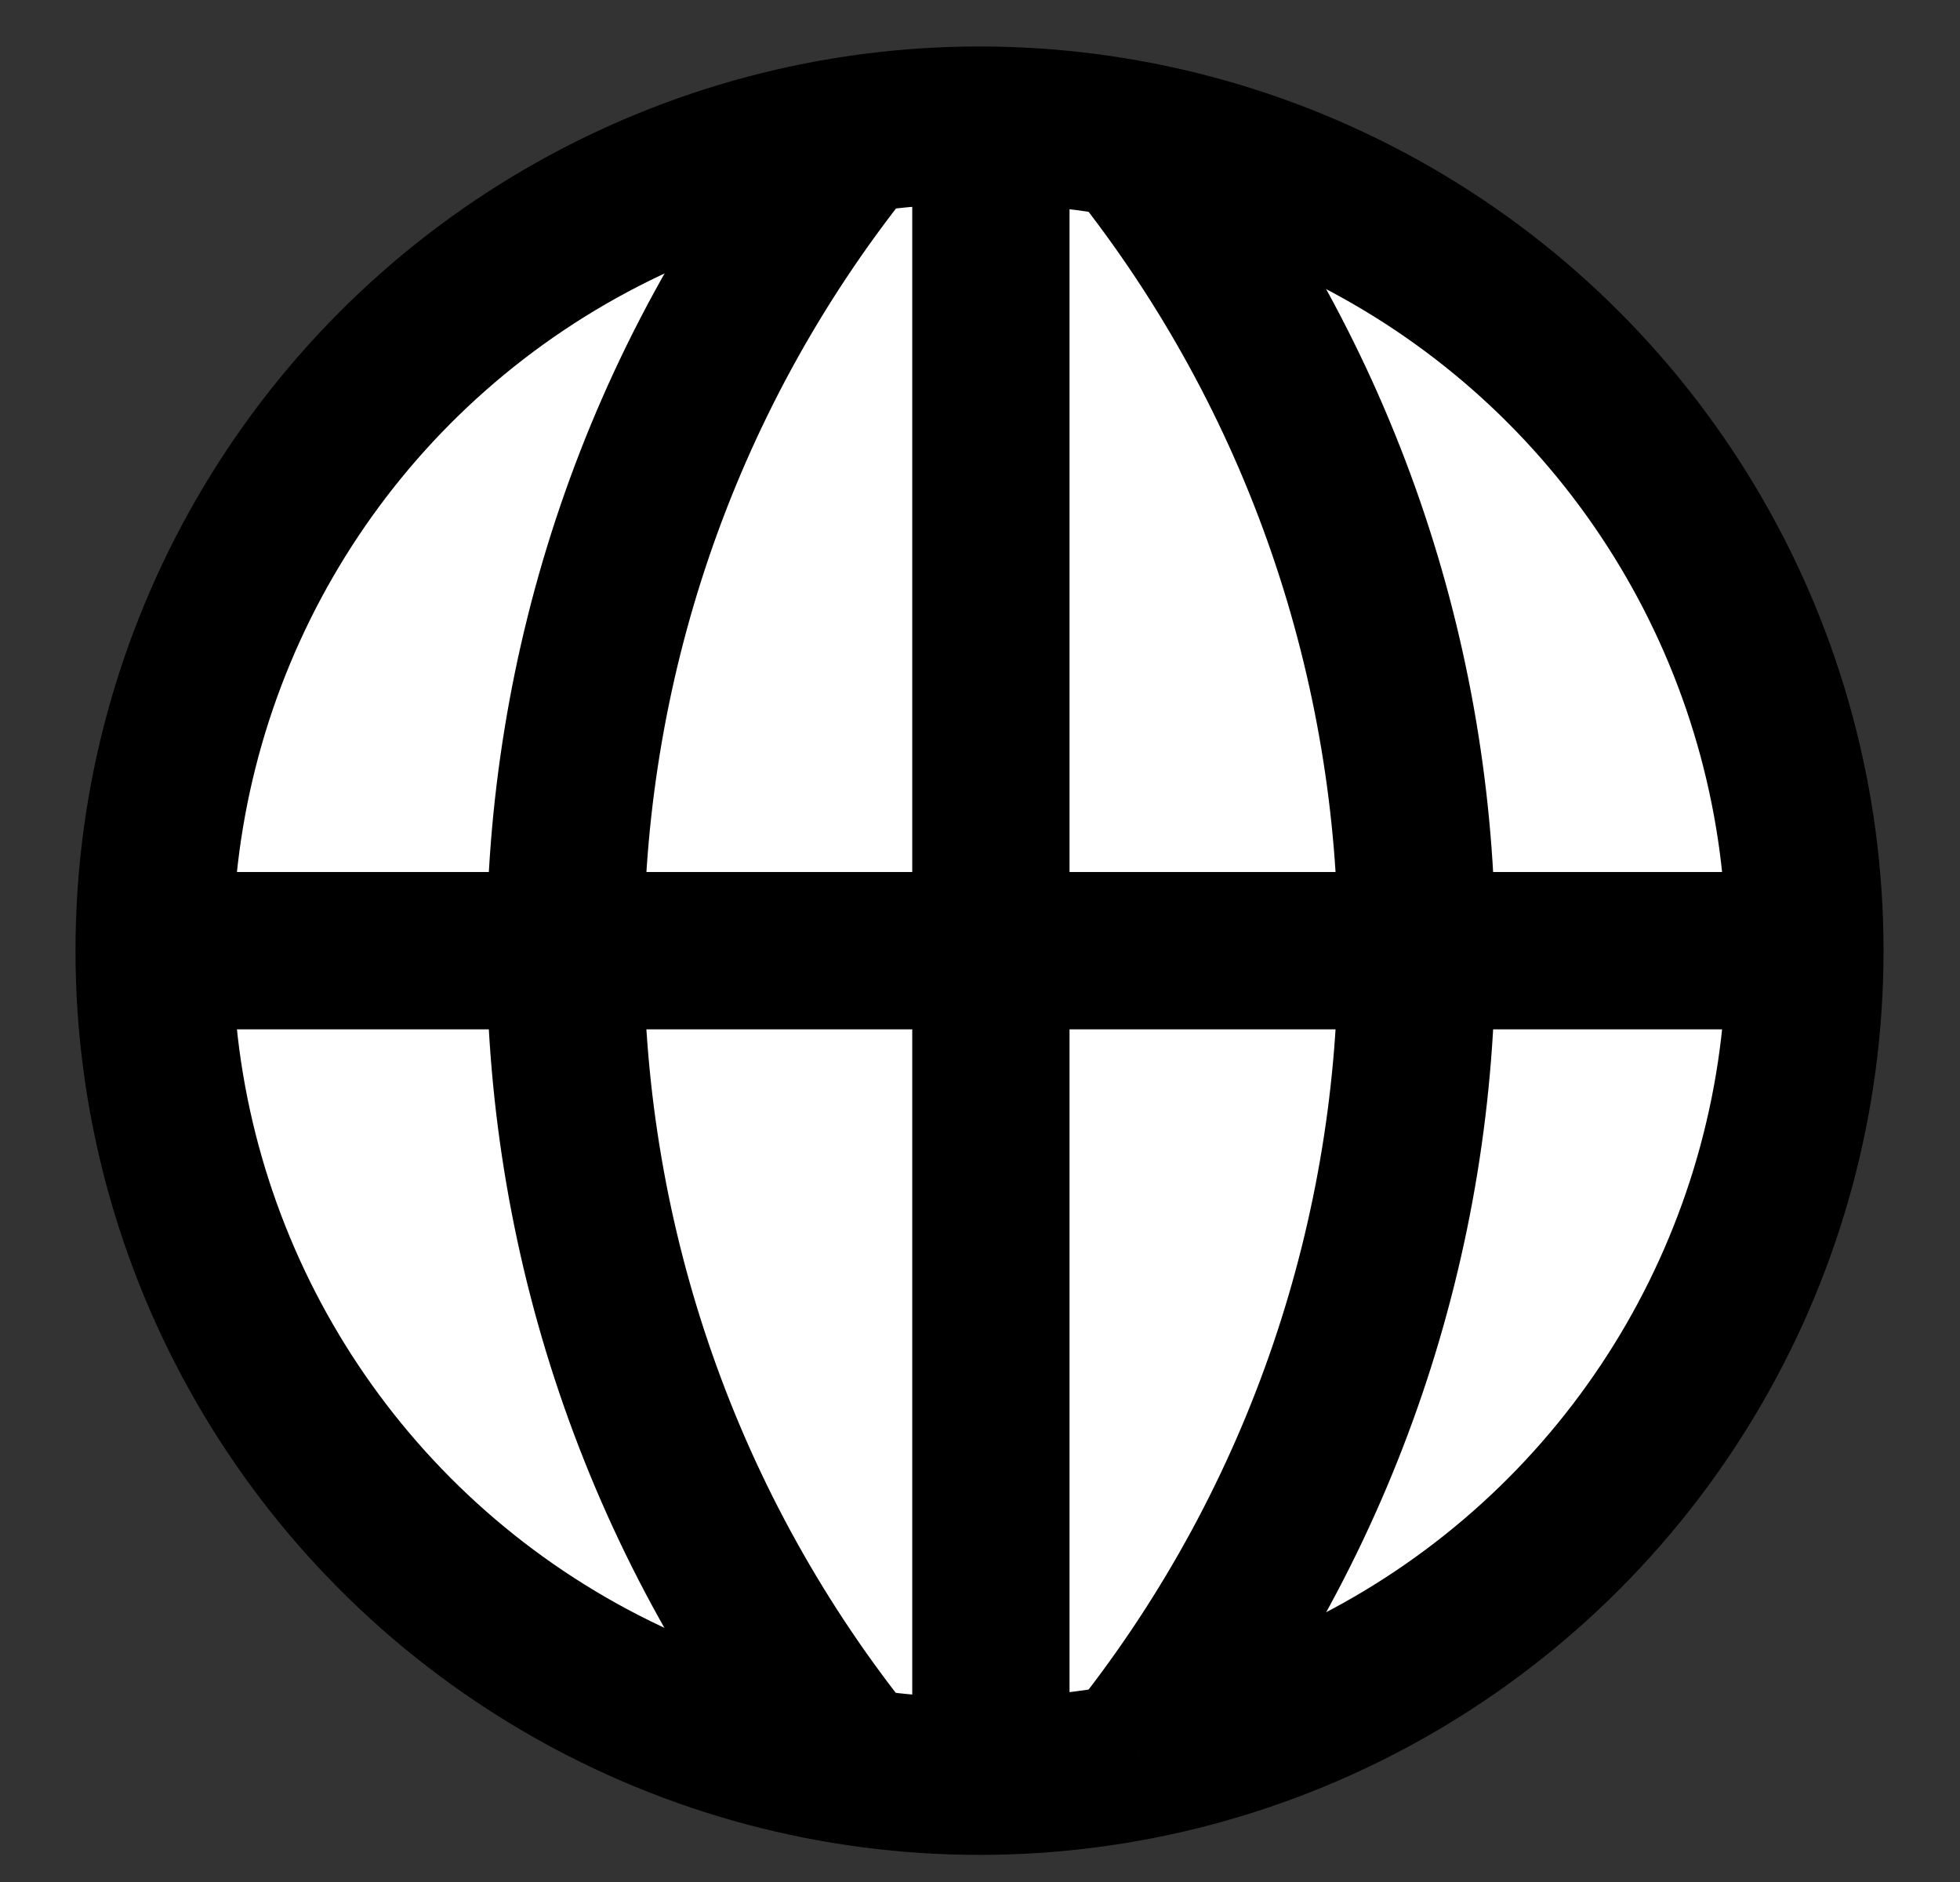 <?xml version="1.0" encoding="utf-8"?>
<!-- Generator: Adobe Illustrator 24.2.0, SVG Export Plug-In . SVG Version: 6.00 Build 0)  -->
<svg version="1.1" id="Capa_1" xmlns="http://www.w3.org/2000/svg" xmlns:xlink="http://www.w3.org/1999/xlink" x="0px" y="0px"
	 viewBox="0 0 81 77.77" style="enable-background:new 0 0 81 77.77;" xml:space="preserve">
<rect x="0" y="0" width="81" height="77.77" fill="#333333" stroke="none"/>
<style type="text/css">
	.st0{fill:none;stroke:#000000;stroke-width:6.5;stroke-miterlimit:10;}
	.st1{fill:#FFFFFF;stroke:#000000;stroke-width:6.5;stroke-miterlimit:10;}
	.st2{fill:#FFFFFF;}
	.st3{stroke:#000000;stroke-width:6.5;stroke-miterlimit:10;}
	.st4{fill:#1D1D1B;}
	.st5{fill:#FFFFFF;stroke:#1D1D1B;stroke-width:6.5;stroke-miterlimit:10;}
	.st6{fill:#1D1D1B;stroke:#1D1D1B;stroke-width:6.5;stroke-miterlimit:10;}
	.st7{fill:none;stroke:#1D1D1B;stroke-width:6.5;stroke-miterlimit:10;}
	.st8{fill:#FC5439;stroke:#000000;stroke-width:6.5;stroke-miterlimit:10;}
	.st9{fill:#3A90FD;stroke:#000000;stroke-width:6.5;stroke-miterlimit:10;}
	.st10{fill:#F1CD08;stroke:#000000;stroke-width:6.5;stroke-miterlimit:10;}
</style>
<g>
	<path class="st0" d="M-2030.01,72.74V-1.6c0-4.23,3.43-7.65,7.65-7.65h54.6v77.9"/>
	<path class="st0" d="M-2006.44,79.48h38.68V65.99h-55.51c-3.72,0-6.74,3.02-6.74,6.74v0c0,3.72,3.02,6.74,6.74,6.74h1.52"/>
	<rect x="-2012.35" y="11.52" class="st0" width="26.92" height="15.7"/>
	<polygon class="st0" points="-2008.63,92.63 -2013.89,97.93 -2019.15,92.63 -2019.15,75.68 -2008.63,75.68 	"/>
</g>
<polygon class="st0" points="-2360.72,35.36 -2396.39,-0.31 -2396.39,15.19 -2453.51,15.19 -2453.51,56.92 -2396.39,56.92 
	-2396.39,71.03 "/>
<g>
	<polyline class="st0" points="-2187.78,8.74 -2164.14,8.74 -2164.14,79.94 -2241.01,79.94 -2241.01,8.74 -2210.87,8.74 	"/>
	<polygon class="st0" points="-2205.52,20.55 -2214.1,11.97 -2192.91,-9.22 -2181.36,2.32 -2199.59,20.55 	"/>
	<polyline class="st0" points="-2215.47,20.55 -2205.52,20.55 -2199.59,20.55 -2189.68,20.55 	"/>
</g>
<g>
	<polygon class="st0" points="-2575.94,-18.94 -2651.96,32.62 -2659.69,52.03 -2638.8,52.03 -2562.78,0.47 	"/>
	<line class="st0" x1="-2651.96" y1="32.62" x2="-2638.8" y2="52.03"/>
</g>
<g>
	<g>
		<path class="st1" d="M-1790.12,68.32h24.01c19.62,0,35.53-15.91,35.53-35.53v0c0-19.62-15.91-35.53-35.53-35.53l-3.72,0l-78.89,0
			c-4.91,0-8.88,3.98-8.88,8.88v0c0,4.91,3.98,8.88,8.88,8.88h68.05v0"/>
		<path class="st1" d="M-1780.68,15.03h-21.1c-4.91,0-8.88,3.98-8.88,8.88v0c0,4.91,3.98,8.88,8.88,8.88h19.4h1.7
			c4.91,0,8.88-3.98,8.88-8.88v0C-1771.8,19-1775.77,15.03-1780.68,15.03z"/>
		<path class="st1" d="M-1780.04,32.79h-21.1c-4.91,0-8.88,3.98-8.88,8.88v0c0,4.91,3.98,8.88,8.88,8.88h19.4h1.7
			c4.91,0,8.88-3.98,8.88-8.88v0C-1771.16,36.77-1775.14,32.79-1780.04,32.79z"/>
		<path class="st1" d="M-1780.04,50.55h-21.1c-4.91,0-8.88,3.98-8.88,8.88v0c0,4.91,3.98,8.88,8.88,8.88h19.4h1.7
			c4.91,0,8.88-3.98,8.88-8.88v0C-1771.16,54.53-1775.14,50.55-1780.04,50.55z"/>
	</g>
	<path class="st1" d="M-1766.59-0.86l-11.69,23.48c-2.15,4.41-0.32,9.73,4.09,11.88v0c4.41,2.15,9.73,0.32,11.88-4.09l8.54-17.14"/>
</g>
<g>
	<ellipse class="st2" cx="-1584.86" cy="38.37" rx="28.07" ry="18.08"/>
	<g>
		<path class="st1" d="M-1565.5,33.64V19.01c0-3.72,3.01-6.73,6.73-6.73l0,0c3.72,0,6.73,3.01,6.73,6.73v22.75
			c0,18.59-15.07,33.66-33.66,33.66l0,0c-18.59,0-33.66-15.07-33.66-33.66V18.65l0,0c7.43,0,13.45,6.02,13.45,13.45v8.75l0,0
			c7.42,0,13.44,6.02,13.44,13.44v0.83"/>
		<path class="st1" d="M-1565.57,33.64V0.87c0-3.72-3.01-6.73-6.73-6.73l0,0c-3.72,0-6.73,3.01-6.73,6.73v25.15"/>
		<path class="st1" d="M-1579.02,29.81V-5.96c0-3.72-3.01-6.73-6.73-6.73l0,0c-3.72,0-6.73,3.01-6.73,6.73v25.15"/>
		<path class="st1" d="M-1592.47,29.03V-0.74c0-3.72-3.01-6.73-6.73-6.73l0,0c-3.72,0-6.73,3.01-6.73,6.73v37.79"/>
	</g>
</g>
<g>
	<line class="st0" x1="-1399.58" y1="-180.98" x2="-1323.03" y2="-199.96"/>
	<circle class="st1" cx="-1399.58" cy="-180.98" r="25.98"/>
	<line class="st0" x1="-1246.22" y1="-180.97" x2="-1322.78" y2="-199.95"/>
	<circle class="st1" cx="-1246.22" cy="-180.98" r="25.98"/>
	<circle class="st1" cx="-1323.03" cy="-199.96" r="25.98"/>
</g>
<g>
	<circle class="st0" cx="-1177.05" cy="29.81" r="35.6"/>
	<g>
		<circle class="st3" cx="-1190.82" cy="22.77" r="1.69"/>
		<circle class="st3" cx="-1163.29" cy="22.77" r="1.69"/>
	</g>
	<path class="st0" d="M-1189.54,37.77c6.9,6.9,18.07,6.9,24.98,0"/>
</g>
<g>
	<line class="st0" x1="-944.25" y1="-2.83" x2="-944.25" y2="69.02"/>
	<line class="st0" x1="-1014.56" y1="33.09" x2="-1065.48" y2="33.09"/>
	<line class="st0" x1="-904.64" y1="33.09" x2="-955.56" y2="33.09"/>
	<rect x="-1033.96" y="13.84" class="st1" width="89.71" height="38.51"/>
	<line class="st0" x1="-906.26" y1="17.33" x2="-906.26" y2="48.85"/>
	<line class="st0" x1="-992.74" y1="14.58" x2="-992.74" y2="29.53"/>
	<line class="st0" x1="-979.11" y1="15.79" x2="-979.11" y2="37.21"/>
</g>
<circle class="st1" cx="1667.07" cy="33.12" r="35.26"/>
<g>
	<rect x="-808.07" y="-13.04" class="st1" width="70.6" height="50.69"/>
	<line class="st1" x1="-808.07" y1="-20.76" x2="-808.07" y2="68.63"/>
	<rect x="-808.07" y="12.31" class="st1" width="70.6" height="25.35"/>
	<rect x="-808.07" y="-13.04" class="st1" width="25.35" height="25.35"/>
</g>
<g transform="translate(0,-952.362)">
	<path class="st1" d="M-599.13,1008.16c0,18.4,13.01,33.32,29.05,33.32c16.03,0,29.05-14.92,29.05-33.32
		c0-18.4-13.96-38.93-29.05-56.24C-570.08,951.92-599.13,984.94-599.13,1008.16z"/>
</g>
<g>
	<polyline class="st1" points="-422.14,30.23 -377.41,-14.5 -332.68,30.23 	"/>
	<path class="st1" d="M-377.41,22.48"/>
	<polygon class="st1" points="-347.12,74.13 -407.7,74.13 -407.7,15.82 -377.41,-14.5 -347.12,15.82 	"/>
	<polyline class="st0" points="-390.53,74.13 -390.53,38.78 -364.29,38.78 -364.29,74.13 	"/>
</g>
<g>
	<circle class="st1" cx="1062.84" cy="35.36" r="35.29"/>
	<polyline class="st1" points="1049.28,34.98 1057.46,44.78 1076.4,25.94 	"/>
</g>
<g>
	<g>
		<g>
			<rect x="-196.62" y="4.56" class="st0" width="69.54" height="69.54"/>
			<g>
				<line class="st1" x1="-181.7" y1="-6.24" x2="-181.7" y2="15.35"/>
				<line class="st1" x1="-142" y1="-6.24" x2="-142" y2="15.35"/>
			</g>
		</g>
		<line class="st1" x1="-196.62" y1="27.26" x2="-127.08" y2="27.26"/>
	</g>
	<g>
		<path class="st4" d="M-161.25,39.51v4.07l-6.81,5.54v0.42h0.91c3.4,0,6.46,2.35,6.46,6.81c0,4.98-3.79,8.21-9.26,8.21
			c-5.86,0-9.4-3.47-9.4-8.35v-0.98h4.63v0.84c0,2.39,1.65,4.35,4.77,4.35c2.91,0,4.63-1.72,4.63-4.07c0-2.35-1.65-3.51-4-3.51
			h-4.28V48.7l6.07-4.98h-11.12v-4.21H-161.25z"/>
		<path class="st4" d="M-145.88,39.51v24.56h-4.63V44.42h-0.42l-3.44,6.18h-4.84l6.32-11.09H-145.88z"/>
	</g>
</g>
<g>
	<g>
		<circle class="st1" cx="40.48" cy="39.28" r="34.11"/>
		<g>
			<path class="st1" d="M35.01,5.92C19.38,25.53,19.48,53.5,35.29,73"/>
			<path class="st1" d="M46.9,5.92c15.48,19.42,15.53,47.05,0.16,66.52"/>
		</g>
		<line class="st1" x1="6.38" y1="39.28" x2="74.59" y2="39.28"/>
		<line class="st1" x1="40.95" y1="5.37" x2="40.95" y2="73.19"/>
	</g>
</g>
<g>
	<circle class="st1" cx="232.95" cy="16.42" r="22.82"/>
	<line class="st1" x1="232.95" y1="39.24" x2="232.95" y2="82.58"/>
	<line class="st1" x1="214.86" y1="58.43" x2="251.05" y2="58.43"/>
</g>
<g>
	<circle class="st1" cx="445.42" cy="26.19" r="22.82"/>
	<line class="st1" x1="461.64" y1="9.5" x2="501.27" y2="-30.14"/>
	<polyline class="st0" points="474.85,-30.14 501.27,-30.14 501.27,-3.71 	"/>
</g>
<path class="st1" d="M699.2,42.7V30.66l-36.59-13.14l0.48-18.57c0.09-2.9-1.09-5.69-3.23-7.65v0c-3.79-3.47-9.61-3.48-13.41-0.01
	l-0.01,0.01c-2.15,1.96-3.34,4.76-3.24,7.66l0.48,18.55l-33.67,12.17v12.04l34.33-6.35L645.83,59l-12.3,10.06v8.46l20.03-9.74
	l20.03,9.74v-8.46l-13.09-10.58l1.45-22.86L699.2,42.7z"/>
<g>
	<g>
		<g>
			<g>
				<g>
					<g>
						<rect x="2043.44" y="14.06" class="st2" width="79.95" height="61.47"/>
						<rect x="2043.44" y="14.06" class="st0" width="79.95" height="61.47"/>
					</g>
				</g>
			</g>
		</g>
		<path class="st1" d="M2102.54,63.34h-38.24c-4.08,0-7.39-3.31-7.39-7.39V33.65c0-4.08,3.31-7.39,7.39-7.39h38.24
			c4.08,0,7.39,3.31,7.39,7.39v22.31C2109.93,60.03,2106.62,63.34,2102.54,63.34z"/>
		<g>
			<line class="st1" x1="2057.83" y1="-12.38" x2="2084" y2="13.79"/>
			<line class="st1" x1="2109" y1="-12.38" x2="2082.83" y2="13.79"/>
		</g>
	</g>
</g>
<g>
	<polygon class="st1" points="891.17,77.99 826.28,77.99 826.28,-10.13 869.18,-10.13 880.18,0.87 891.17,11.86 	"/>
	<polyline class="st1" points="869.18,-10.13 869.18,11.41 891.17,11.41 	"/>
</g>
<g>
	
		<rect x="1451.01" y="18.28" transform="matrix(-1.836970e-16 1 -1 -1.836970e-16 1497.4 -1417.007)" class="st1" width="12.39" height="43.82"/>
	<rect x="1434.07" y="-10.43" class="st1" width="12.39" height="88.26"/>
	<rect x="1472.49" y="34" class="st1" width="12.39" height="43.82"/>
</g>
<g>
	<g>
		<polygon class="st1" points="1299.49,75.41 1234.43,75.41 1234.43,-12.93 1277.44,-12.93 1288.46,-1.91 1299.49,9.12 		"/>
		<polyline class="st1" points="1277.44,-12.93 1277.44,8.66 1299.49,8.66 		"/>
	</g>
	<line class="st1" x1="1250.12" y1="28.88" x2="1282.13" y2="28.88"/>
	<line class="st1" x1="1249.85" y1="42.13" x2="1281.86" y2="42.13"/>
	<line class="st1" x1="1249.85" y1="55.37" x2="1281.86" y2="55.37"/>
</g>
<g>
	<g>
		<path class="st4" d="M1677.09,38.21v0.37c0,4.38-3.02,7.11-7.37,7.77v3.94h-4.42v-3.9c-5.08-0.7-8.25-3.98-8.25-9.28v-0.81h4.86
			v0.59c0,2.39,1.07,4.13,3.39,4.79v-7c-4.68-1.14-7.29-3.13-7.29-7.37v-0.22c0-4.02,3.09-6.67,7.29-7.26v-3.87h4.42v4.01
			c4.16,0.81,7,3.65,7,7.92V29h-4.86v-0.74c0-1.84-0.77-2.95-2.14-3.54v6.15C1674.47,32.02,1677.09,34.01,1677.09,38.21z
			 M1665.3,29.88V24.5c-1.47,0.44-2.36,1.44-2.36,2.65C1662.94,28.67,1663.86,29.37,1665.3,29.88z M1672.15,38.58
			c0-1.47-0.85-2.28-2.43-2.84v5.93C1671.34,41.12,1672.15,39.9,1672.15,38.58z"/>
	</g>
</g>
<g>
	<circle class="st5" cx="4508.25" cy="-226.93" r="35.69"/>
	<g>
		<circle class="st6" cx="4494.45" cy="-233.99" r="1.7"/>
		<circle class="st6" cx="4522.05" cy="-233.99" r="1.7"/>
	</g>
	<path class="st7" d="M4495.73-218.95c6.92,6.92,18.12,6.92,25.04,0"/>
</g>
<g>
	<circle class="st5" cx="4572.11" cy="-226.93" r="35.69"/>
	<g>
		<circle class="st6" cx="4558.31" cy="-233.99" r="1.7"/>
		<circle class="st6" cx="4585.91" cy="-233.99" r="1.7"/>
	</g>
	<path class="st7" d="M4559.59-218.95c6.92,6.92,18.12,6.92,25.04,0"/>
</g>
<g>
	<circle class="st5" cx="4635.97" cy="-226.93" r="35.69"/>
	<g>
		<circle class="st6" cx="4622.17" cy="-233.99" r="1.7"/>
		<circle class="st6" cx="4649.77" cy="-233.99" r="1.7"/>
	</g>
	<path class="st7" d="M4623.45-218.95c6.92,6.92,18.12,6.92,25.04,0"/>
</g>
<polygon class="st1" points="1887.21,52.69 1905.17,70.33 1905.17,52.69 1922.81,52.69 1905.17,34.73 1922.81,16.77 1905.17,16.77 
	1905.17,-0.87 1887.21,16.77 1869.25,-0.87 1869.25,16.77 1851.61,16.77 1869.25,34.73 1851.61,52.69 1869.25,52.69 1869.25,70.33 
	"/>
<path class="st0" d="M4927.21,10.46c-19.42-11.08-39.69,1.39-38.74,22.03c1.04,22.68,19.59,51.75,37.54,44.64
	c2.43-0.97,5.14-0.97,7.57,0c17.94,7.11,36.49-21.97,37.54-44.64c0.95-20.59-19.24-33.06-38.63-22.09L4927.21,10.46z"/>
<path class="st0" d="M4936.9-10.82c-8.08,8.08-9.27,20.42-3.57,29.75"/>
<path class="st0" d="M5142.32-6.81c-15.65,1.49-19.56,16.36-22.4,32.85c-0.54,3.15-2.3,6.02-4.34,9.34
	c-3.7,6.02-8.29,13.51-5.89,25.26c1.08,5.52,4.51,10.3,9.39,13.1c6.38,3.78,15.19,4.62,22.99,2.21c1.59-0.51,3.3-0.44,4.84,0.2
	c3.02,1.27,6.28,1.91,9.56,1.88c3.96,0.01,7.88-0.85,11.47-2.52c6.07-2.82,10.57-8.21,12.26-14.69c3.27-11.72-1.68-19.37-5.65-25.52
	c-2.06-3.18-4-6.18-4.53-9.27c-2.83-16.42-6.72-31.25-22.22-32.84L5142.32-6.81z"/>
<path class="st0" d="M5151.08-23.69c-8.32,8.32-10.13,20.68-5.43,30.75"/>
<g>
	<rect x="3666.76" y="-1.9" class="st1" width="99.16" height="71.2"/>
	<rect x="3666.76" y="33.7" class="st8" width="99.16" height="35.6"/>
	<rect x="3666.76" y="-1.9" class="st9" width="35.6" height="35.6"/>
</g>
<polygon class="st1" points="4756.34,70.8 4705.3,78.49 4705.3,-10.39 4756.34,-18.07 "/>
<rect x="4705.3" y="-9.42" class="st1" width="63.23" height="88.87"/>
<g>
	<polygon class="st0" points="4104.21,84.35 4104.21,95.5 4093.06,84.35 4073.14,84.35 4073.14,-5.94 4169.21,-5.94 4169.21,84.35 	
		"/>
</g>
<g>
	<g>
		<circle class="st0" cx="3895.93" cy="21.46" r="20.4"/>
		<line class="st0" x1="3910.98" y1="36.51" x2="3918.71" y2="44.25"/>
	</g>
	
		<rect x="3924.75" y="39.16" transform="matrix(0.707 -0.707 0.707 0.707 1111.513 2795.61)" class="st0" width="11.21" height="33.86"/>
</g>
<g>
	<path class="st0" d="M3511.29,27.22c-0.63,4.55-2.69,8.93-6.18,12.43c-8.52,8.52-22.33,8.52-30.85,0c-8.52-8.52-8.52-22.33,0-30.85
		c8.52-8.52,22.33-8.52,30.85,0C3510.13,13.82,3512.19,20.68,3511.29,27.22"/>
	<polyline class="st0" points="3512.29,27.05 3545.54,65.29 3532.07,78.76 3493.84,45.51 	"/>
	<line class="st0" x1="3538.28" y1="72.55" x2="3556.58" y2="90.85"/>
	<line class="st0" x1="3474.26" y1="39.65" x2="3504.32" y2="9.58"/>
</g>
<g>
	<rect x="4296.04" y="-10.63" class="st0" width="65.29" height="88.66"/>
	<g>
		<polyline class="st0" points="4308.53,12.36 4314.41,16.66 4321.81,4.95 		"/>
		<polyline class="st0" points="4335.55,36.02 4341.44,40.32 4348.83,28.6 		"/>
		<g>
			<line class="st0" x1="4348.61" y1="6.13" x2="4335.78" y2="18.96"/>
			<line class="st0" x1="4335.78" y1="6.13" x2="4348.61" y2="18.96"/>
		</g>
		<g>
			<line class="st0" x1="4321.58" y1="49.62" x2="4308.76" y2="62.45"/>
			<line class="st0" x1="4308.76" y1="49.62" x2="4321.58" y2="62.45"/>
		</g>
		<line class="st0" x1="4309.32" y1="34.46" x2="4321.02" y2="34.46"/>
		<line class="st0" x1="4336.35" y1="56.04" x2="4348.04" y2="56.04"/>
	</g>
</g>
<polygon class="st0" points="3308.11,0.95 3319.67,24.38 3345.54,28.14 3326.82,46.39 3331.24,72.14 3308.11,59.98 3284.97,72.14 
	3289.39,46.39 3270.68,28.14 3296.54,24.38 "/>
<g>
	<rect x="3045.93" y="8.94" class="st0" width="116.13" height="71.69"/>
	<polyline class="st0" points="3046.03,8.94 3104.8,44.78 3161.95,8.94 	"/>
</g>
<g>
	<g>
		<polygon class="st0" points="2889.33,80.48 2823.92,80.48 2823.92,-8.34 2867.16,-8.34 2878.24,2.74 2889.33,13.83 		"/>
		<polyline class="st0" points="2867.16,-8.34 2867.16,13.37 2889.33,13.37 		"/>
	</g>
	<line class="st0" x1="2839.71" y1="33.7" x2="2871.88" y2="33.7"/>
	<line class="st10" x1="2839.43" y1="47.01" x2="2871.6" y2="47.01"/>
	<line class="st10" x1="2839.43" y1="60.33" x2="2871.6" y2="60.33"/>
</g>
<g>
	<g>
		<polygon class="st0" points="2975.83,80.48 2910.42,80.48 2910.42,-8.34 2953.66,-8.34 2964.75,2.74 2975.83,13.83 		"/>
		<polyline class="st0" points="2953.66,-8.34 2953.66,13.37 2975.83,13.37 		"/>
	</g>
	<line class="st0" x1="2926.21" y1="33.7" x2="2958.38" y2="33.7"/>
	<line class="st10" x1="2925.93" y1="47.01" x2="2958.11" y2="47.01"/>
	<line class="st10" x1="2925.93" y1="60.33" x2="2958.11" y2="60.33"/>
</g>
<polyline class="st0" points="2928.02,11.43 2933.92,15.74 2941.33,4 "/>
<g>
	<line class="st0" x1="2853.25" y1="3.44" x2="2840.4" y2="16.29"/>
	<line class="st0" x1="2840.4" y1="3.44" x2="2853.25" y2="16.29"/>
</g>
<g>
	<g>
		<g>
			<polygon class="st0" points="2657.87,70.65 2722.28,70.65 2722.28,-18.14 2679.7,-18.14 2668.79,-7.06 2657.87,4.02 			"/>
			<polyline class="st0" points="2679.7,-18.14 2679.7,3.56 2657.87,3.56 			"/>
		</g>
	</g>
</g>
<g>
	<g>
		<circle class="st1" cx="2710.86" cy="18.88" r="20.88"/>
		<line class="st1" x1="2726.27" y1="34.29" x2="2734.18" y2="42.21"/>
	</g>
	
		<rect x="2740.36" y="37" transform="matrix(0.707 -0.707 0.707 0.707 765.897 1957.702)" class="st1" width="11.48" height="34.67"/>
</g>
<g>
	<path class="st0" d="M2550.04,36.84c0,0-17.49,41.31-58.39,41.31c-40.91,0-58.39-41.31-58.39-41.31v-0.77
		c0,0,12.46-21.34,25.4-27.36c12.94-6.02,32.99,4.23,32.99,4.23l0,0c0,0,19.92-10.25,32.87-4.23s25.4,27.36,25.4,27.36
		L2550.04,36.84z"/>
	<path class="st0" d="M2433.25,36.07c0,0,48.67,12.89,116.79,0.77"/>
</g>
<g>
	<path class="st0" d="M2332.32,41.07c0,0-17.47,35.88-58.34,35.88c-40.87,0-58.34-35.88-58.34-35.88s17.47-35.88,58.34-35.88
		C2314.85,5.18,2332.32,41.07,2332.32,41.07z"/>
	<circle class="st0" cx="2273.98" cy="40.08" r="17.39"/>
</g>
<g>
	<circle class="st5" cx="5349.26" cy="38.65" r="35.69"/>
	<g>
		<circle class="st6" cx="5335.46" cy="31.59" r="1.7"/>
		<circle class="st6" cx="5363.06" cy="31.59" r="1.7"/>
	</g>
	<path class="st7" d="M5336.74,46.63c6.92,6.92,18.12,6.92,25.04,0"/>
</g>
<g>
	<circle class="st1" cx="5560.78" cy="13.69" r="22.82"/>
	<line class="st1" x1="5560.78" y1="36.51" x2="5560.78" y2="79.85"/>
	<line class="st1" x1="5542.68" y1="55.7" x2="5578.88" y2="55.7"/>
</g>
<g>
	<circle class="st1" cx="5738.64" cy="55.4" r="22.82"/>
	<line class="st1" x1="5754.85" y1="38.71" x2="5794.49" y2="-0.93"/>
	<polyline class="st0" points="5768.06,-0.93 5794.49,-0.93 5794.49,25.5 	"/>
</g>
</svg>
